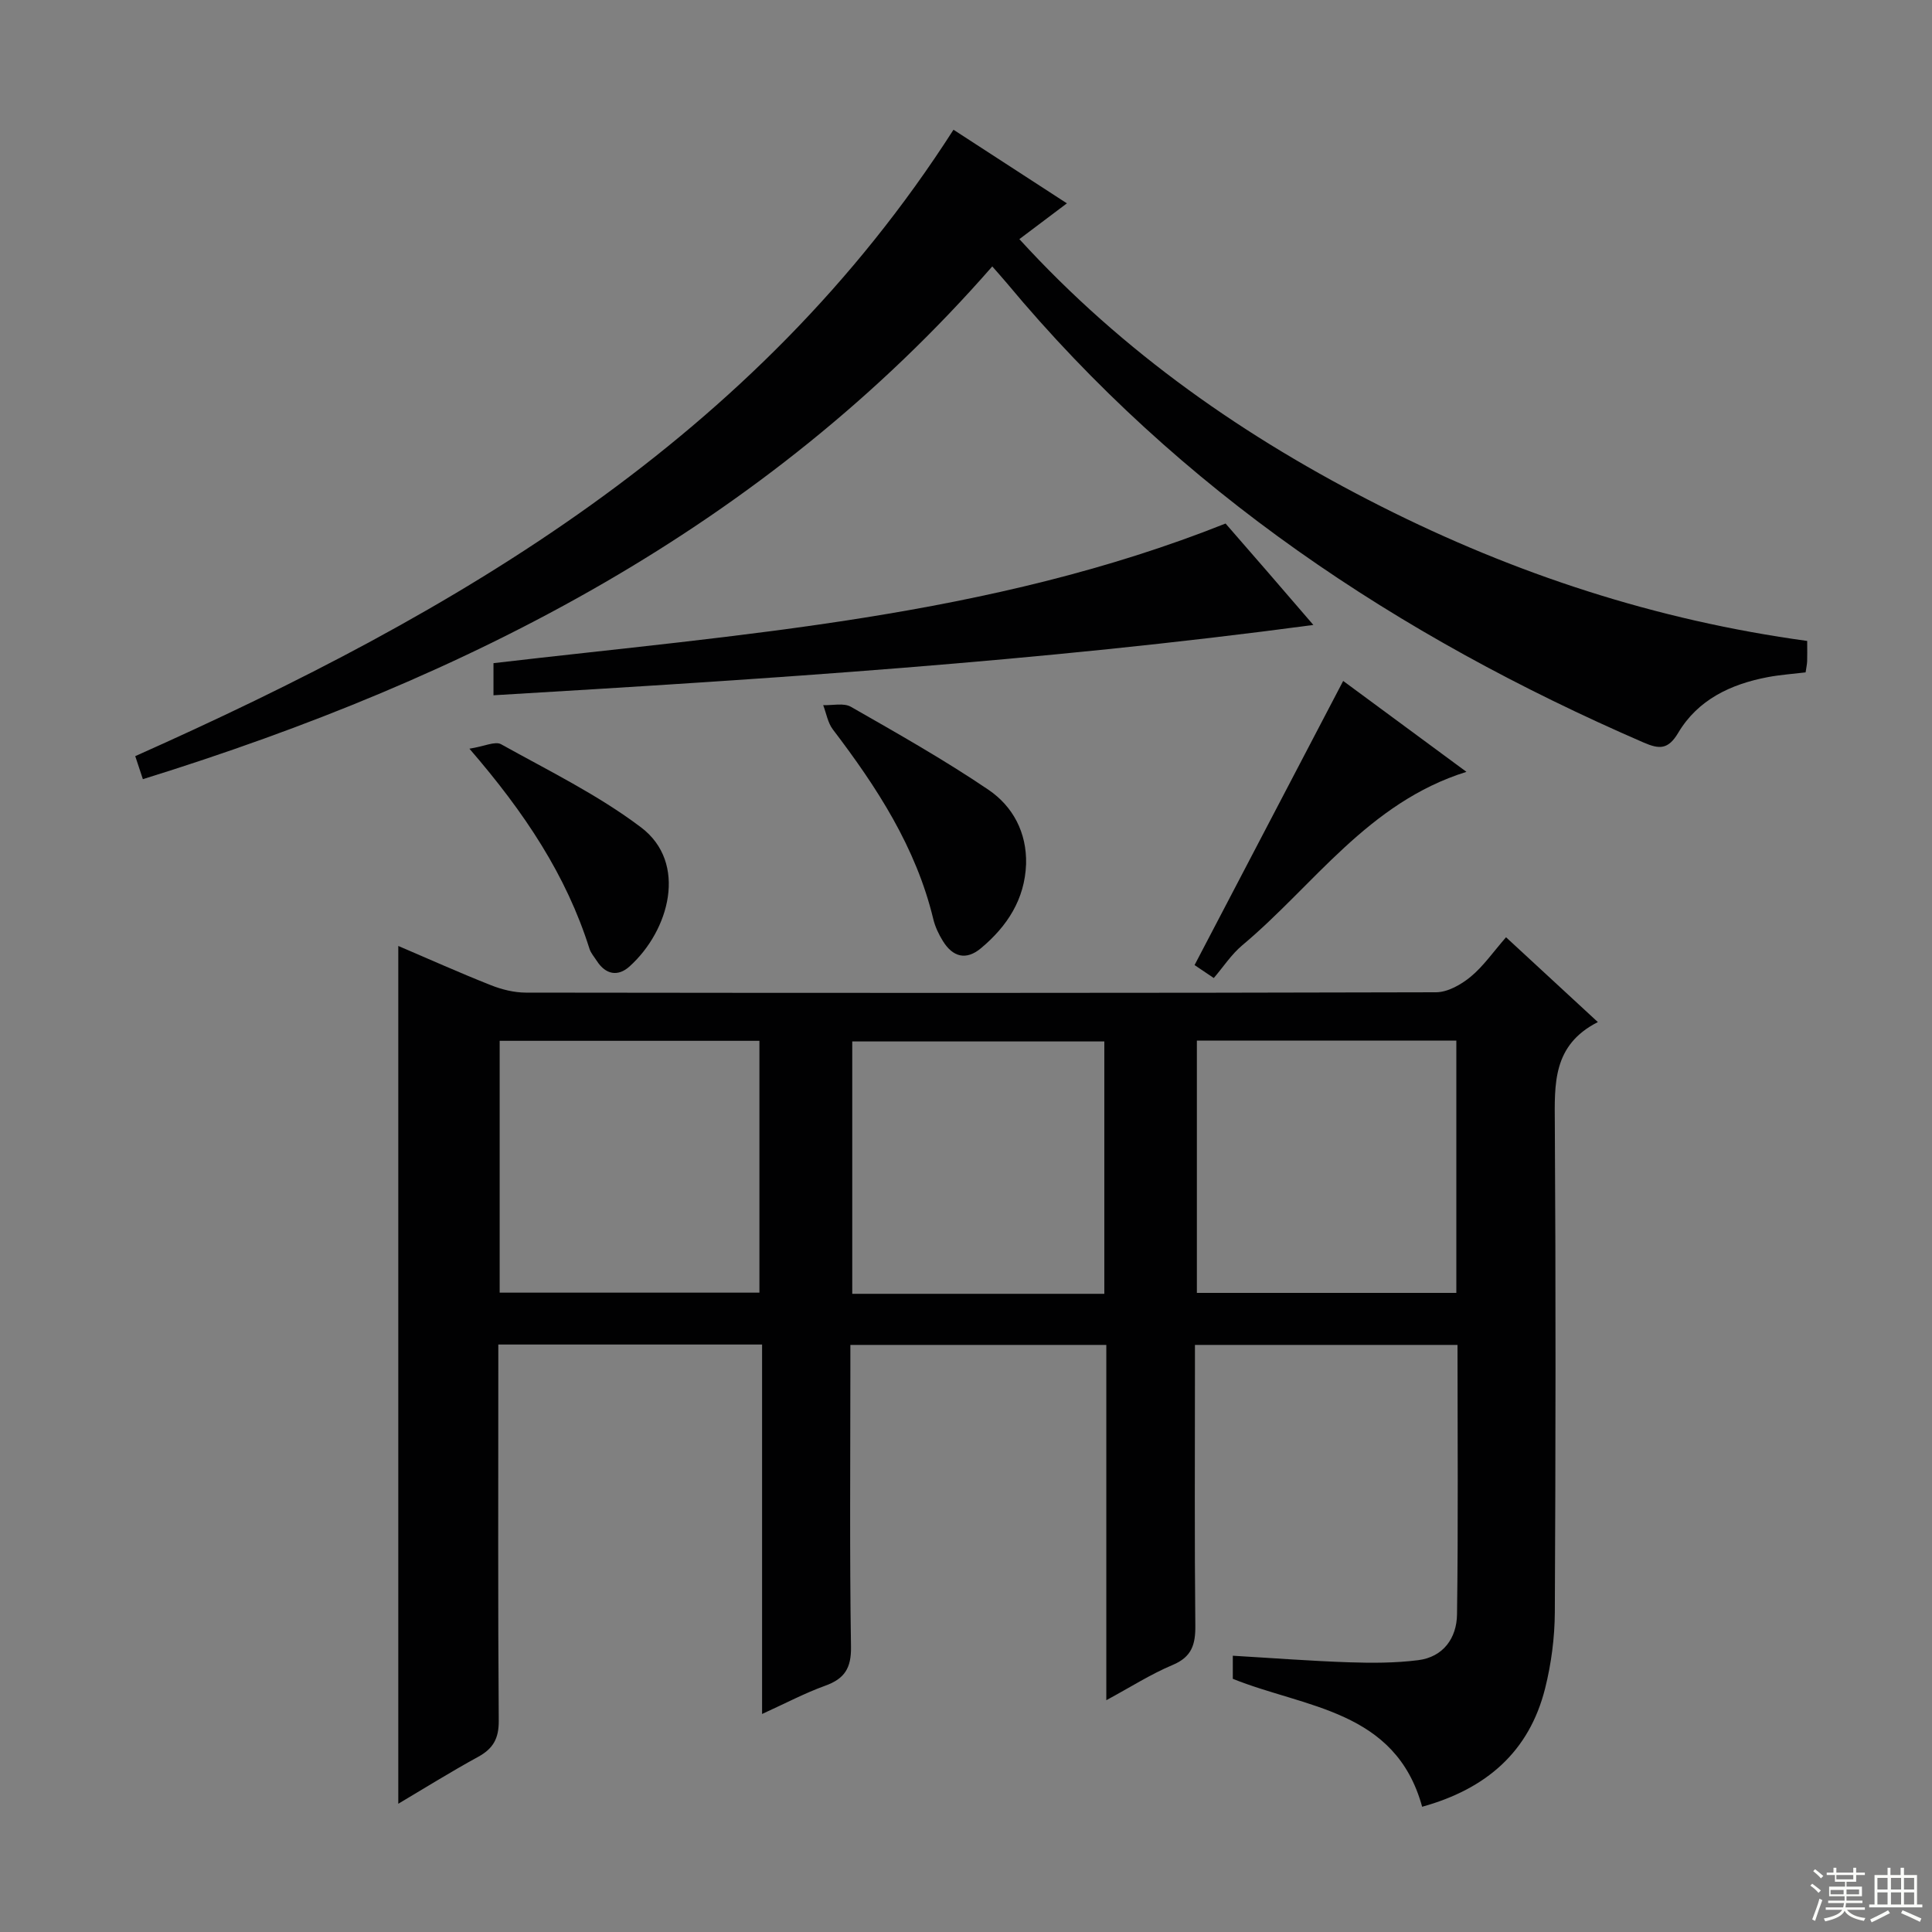 <svg enable-background="new 0 0 400 400" viewBox="0 0 400 400" xmlns="http://www.w3.org/2000/svg"><rect x="0" y="0" width="400" height="400" fill="#808080" stroke="none"/><g fill="#010102"><path d="m294.44 374.07c-5.51-20.09-24.24-20.45-39.2-26.49 0-1.5 0-2.93 0-4.78 8.17.48 16.09 1.09 24.01 1.36 4.79.16 9.64.16 14.38-.44 5.21-.66 7.96-4.6 8.03-9.45.26-18.47.1-36.95.1-55.82-18.03 0-35.76 0-54.36 0v5.62c0 17.5-.1 35 .08 52.49.04 3.91-.73 6.49-4.69 8.15-4.53 1.9-8.72 4.59-13.74 7.3 0-24.99 0-49.08 0-73.56-17.63 0-34.87 0-52.99 0v5.01c0 19.16-.17 38.33.13 57.49.07 4.43-1.34 6.62-5.34 8.06-4.18 1.51-8.15 3.61-13.07 5.85 0-25.87 0-51.03 0-76.49-18.45 0-36.18 0-54.61 0v5.4c0 24.16-.09 48.33.09 72.49.03 3.68-1.16 5.78-4.29 7.49-5.48 2.99-10.79 6.31-16.51 9.7 0-59.45 0-118.28 0-177.6 6.42 2.74 12.74 5.58 19.19 8.13 2.25.89 4.78 1.52 7.19 1.53 62.83.08 125.65.1 188.48-.07 2.42-.01 5.19-1.59 7.16-3.21 2.64-2.18 4.66-5.13 7.33-8.18 6.3 5.82 12.36 11.42 19.01 17.56-9.43 4.78-8.96 12.86-8.91 21.2.21 33.66.17 67.33 0 100.99-.03 5.26-.73 10.65-2.01 15.76-3.3 13.15-12.2 20.83-25.46 24.51zm-137.21-158.58c-18.08 0-35.8 0-53.78 0v52.14h53.78c0-17.58 0-34.81 0-52.14zm90.57-.04v52.23h53.72c0-17.53 0-34.74 0-52.23-18.02 0-35.73 0-53.72 0zm-19.16 52.42c0-17.72 0-34.94 0-52.25-17.64 0-34.98 0-52.19 0v52.25z"/><path d="m374.16 132.7c0 1.94.03 3.09-.01 4.24-.03.65-.18 1.29-.32 2.27-2.66.32-5.3.5-7.87.99-7.63 1.45-14.42 4.66-18.49 11.5-2.09 3.52-3.91 3.44-7.14 2.05-50.93-22.08-96.09-52.12-131.89-95.15-.85-1.02-1.75-2-3-3.44-47.27 54.07-108.31 85.18-175.86 106.16-.57-1.72-1.07-3.22-1.58-4.77 66.66-29.71 128.35-65.62 169.41-129.69 7.36 4.78 15.21 9.87 23.48 15.24-3.54 2.67-6.55 4.93-9.84 7.41 21.49 23.54 46.86 41.18 74.87 55.32 27.75 14.01 56.94 23.59 88.24 27.87z"/><path d="m102.17 143.95c0-2.5 0-4.45 0-6.65 51.14-5.98 102.65-9.43 151.57-28.91 2.73 3.13 5.66 6.5 8.59 9.88s5.84 6.77 9.59 11.12c-56.85 7.61-113.05 11.19-169.75 14.56z"/><path d="m278.09 140.98c8.05 5.94 16.53 12.2 25.52 18.82-20.41 6.39-31.57 23.49-46.4 35.9-2.27 1.9-3.94 4.5-5.91 6.79-2.03-1.36-3.22-2.17-3.98-2.68 10.24-19.59 20.36-38.93 30.77-58.83z"/><path d="m212.44 178.9c-.27 7.31-3.91 12.87-9.33 17.41-3.1 2.6-5.85 1.82-7.89-1.47-.86-1.39-1.61-2.96-1.99-4.54-3.58-14.88-11.69-27.32-20.8-39.28-1.05-1.38-1.35-3.34-2-5.03 1.94.08 4.25-.51 5.75.35 9.62 5.5 19.29 10.96 28.45 17.16 5.05 3.42 7.98 8.84 7.81 15.4z"/><path d="m97.19 155.01c3.11-.49 5.33-1.61 6.56-.92 9.82 5.47 20.05 10.47 28.96 17.2 9.74 7.35 5.88 21.38-2.38 28.81-2.38 2.14-4.92 1.7-6.75-1.13-.54-.84-1.25-1.63-1.54-2.55-4.79-15.18-13.37-28.13-24.85-41.41z"/></g><path d="m374.8 390.4.4-.4c.7.5 1.3 1 1.8 1.4l-.5.5c-.5-.6-1.1-1.1-1.7-1.5zm1 7.3-.6-.3c.5-1.4 1.1-2.8 1.5-4.3.2.1.4.2.6.3-.5 1.3-1 2.8-1.5 4.3zm-.4-10.3.4-.4c.4.3 1 .8 1.7 1.4l-.5.5c-.4-.5-1-1-1.6-1.5zm2.5.3h1.7v-1h.6v1h3.5v-1h.6v1h1.8v.5h-1.8v1.4h-2v1h3.2v2h-3.2v.9h3.3v.5h-3.4c0 .3-.1.6-.1.9h4v.5h-3.7c.7.9 1.9 1.5 3.8 1.7-.1.2-.2.4-.3.6-2.1-.4-3.5-1.1-4-2.1-.4 1-1.8 1.7-4 2.2-.1-.2-.2-.4-.3-.6 2.1-.4 3.4-1 3.8-1.8h-3.4v-.5h3.6c.1-.3.1-.6.2-.9h-3.3v-.5h3.4c0-.3 0-.6 0-.9h-3.2v-2h3.3v-1h-2.1v-1.4h-1.7v-.5zm1.1 3.5v1h2.7c0-.3 0-.4 0-.4 0-.1 0-.2 0-.2 0-.1 0-.2 0-.3h-2.7zm1.2-3v.9h3.5v-.9zm4.7 3h-2.6v.6.4h2.6z" fill="#fbfcfa"/><path d="m393.6 386.7h.6v1.5h2.7v6.1h1.1v.6h-11v-.6h1.1v-6.1h2.7v-1.5h.6v1.5h2.1v-1.5zm-2.7 8.8.4.6c-1.2.6-2.5 1.3-3.8 1.9-.1-.2-.2-.4-.3-.6 1.2-.6 2.5-1.2 3.7-1.9zm-2.2-6.7v2.4h2.1v-2.4zm0 3v2.5h2.1v-2.5zm2.8-3v2.4h2.1v-2.4zm0 3v2.5h2.1v-2.5zm6 6.1c-1.4-.7-2.7-1.3-3.9-1.8l.3-.6c1.5.6 2.7 1.2 3.9 1.7zm-1.2-9.1h-2.1v2.4h2.1zm-2.1 3v2.5h2.1v-2.5z" fill="#fbfcfa"/></svg>